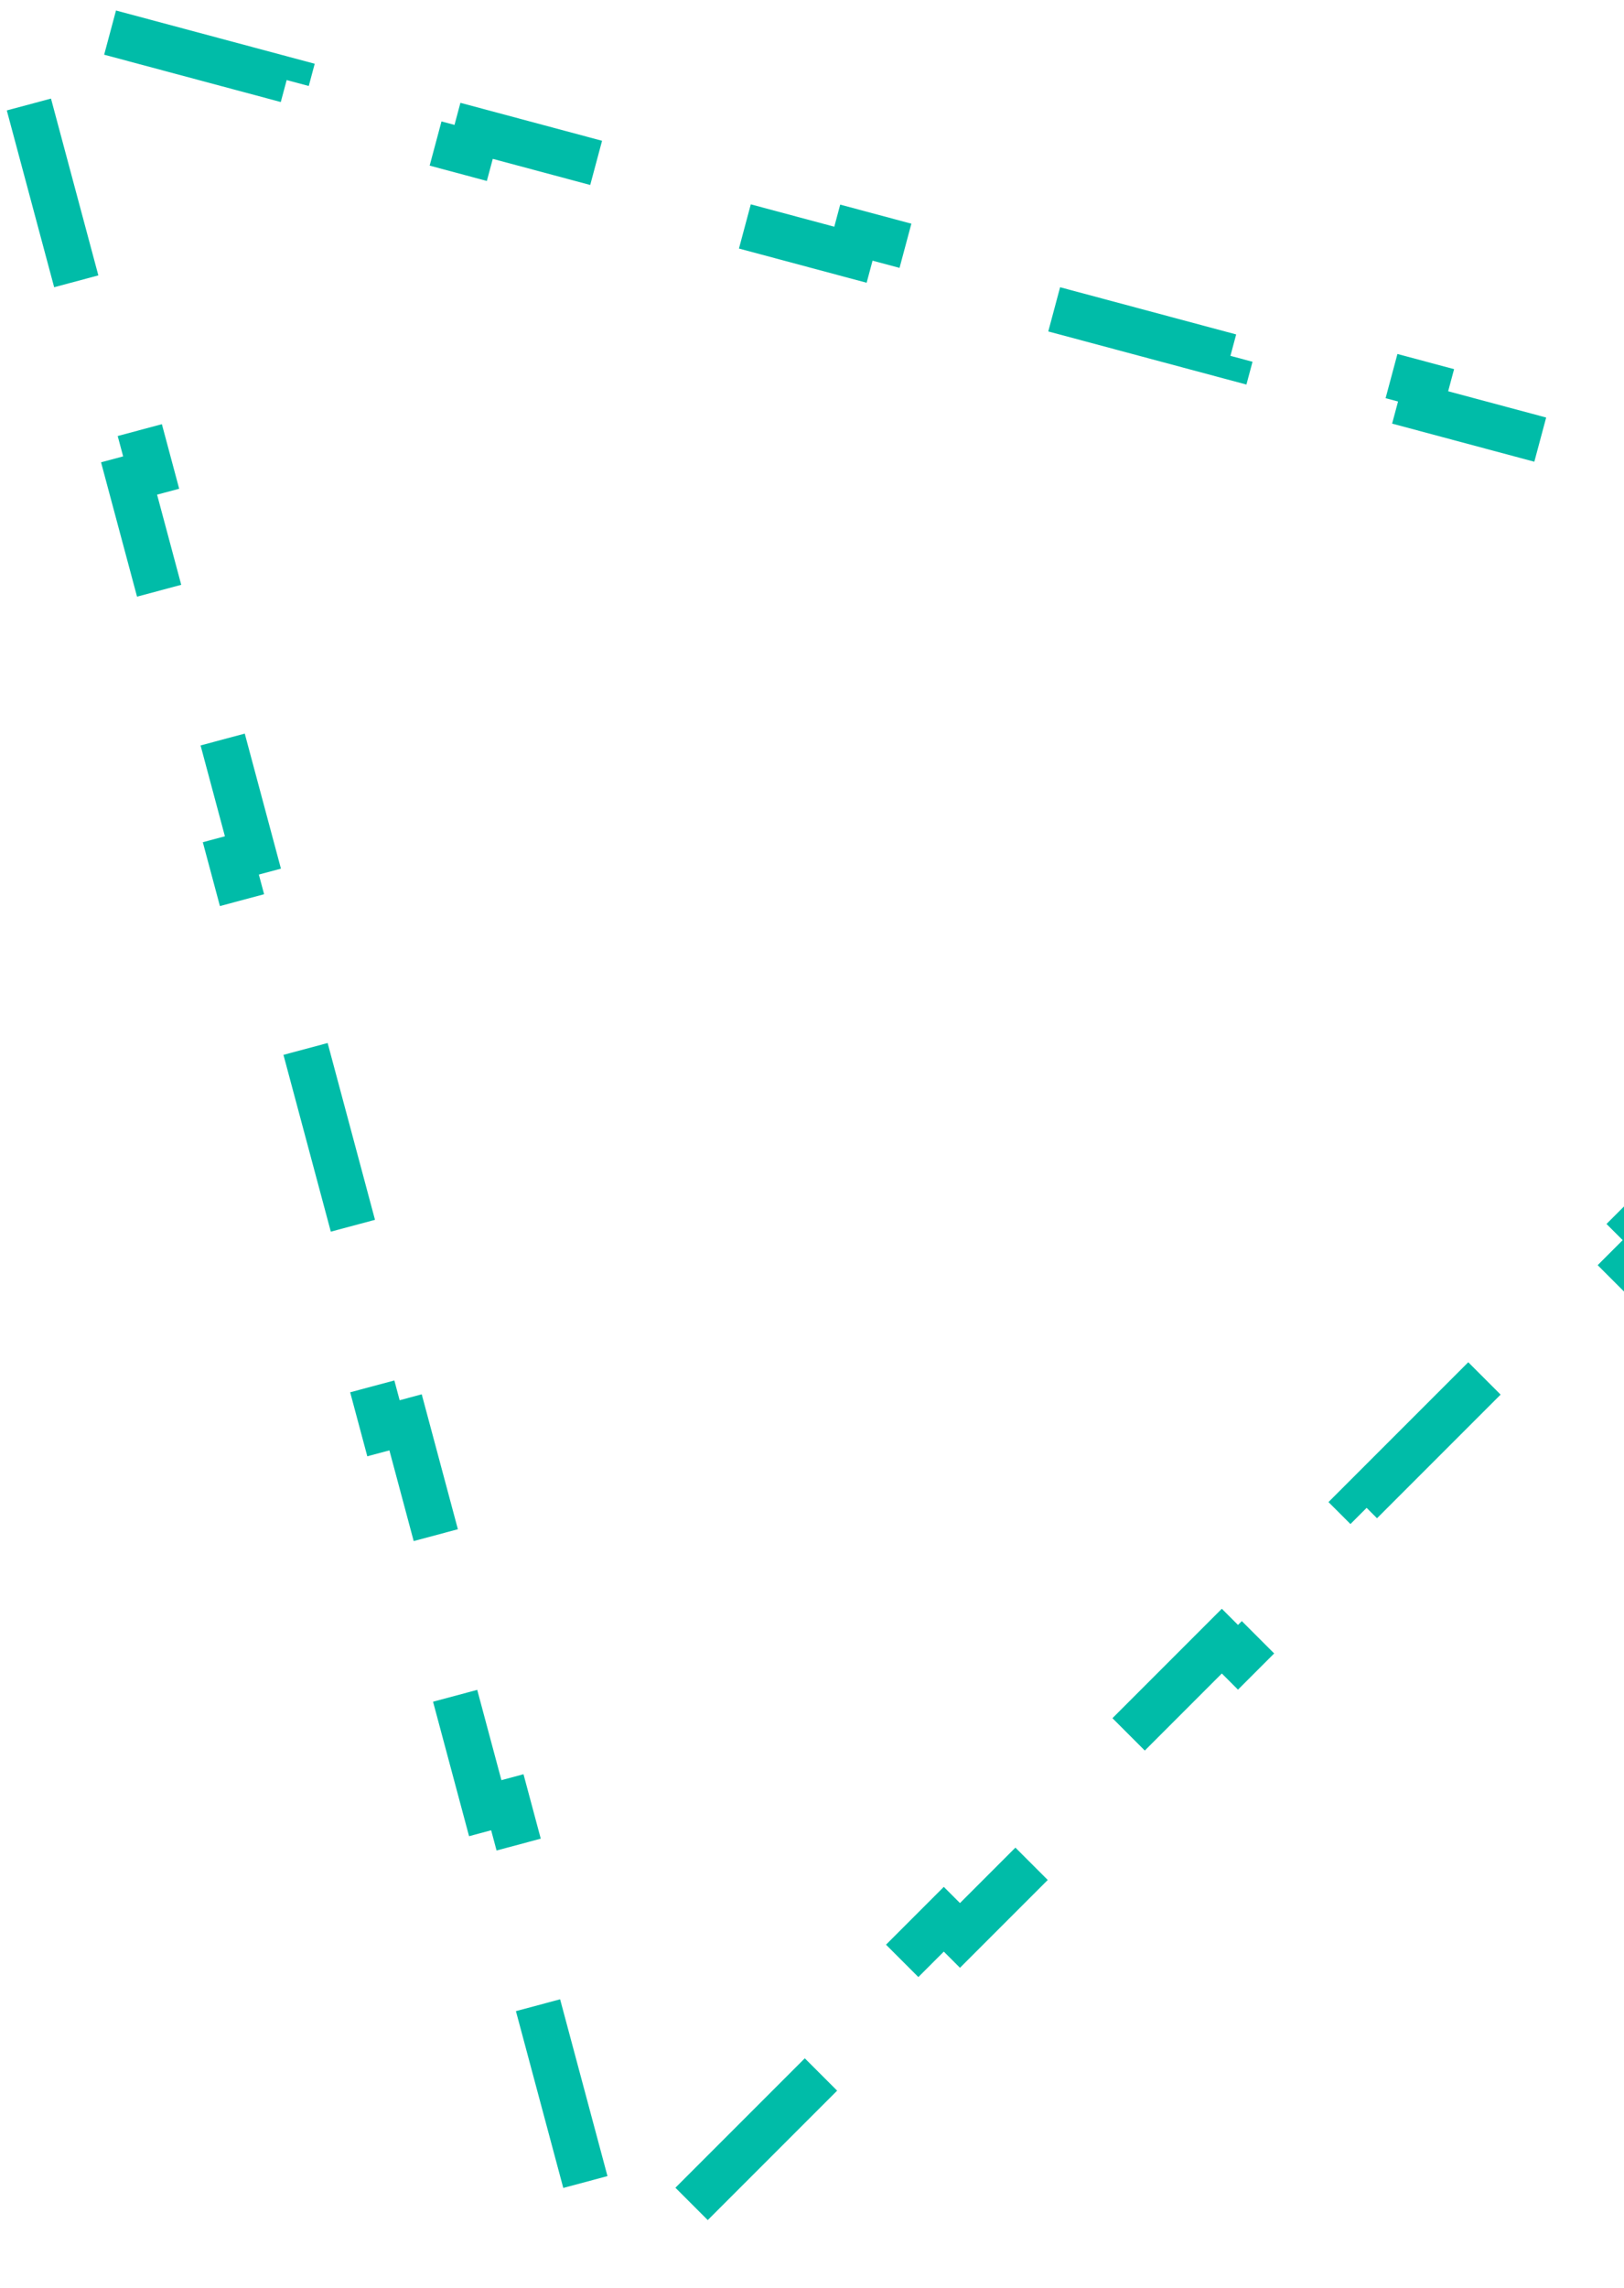 <svg width="213" height="300" viewBox="0 0 213 300" fill="none" xmlns="http://www.w3.org/2000/svg">
<path d="M107.675 271.994L89.443 290.226L87.321 288.105L81.879 293.547L79.888 286.113L76.99 286.889L70.316 261.983L73.214 261.207L66.54 236.301L63.643 237.077L56.969 212.172L59.867 211.395L53.193 186.489L50.296 187.266L43.622 162.36L46.52 161.583L39.846 136.677L36.949 137.454L30.275 112.548L33.173 111.771L26.499 86.865L23.602 87.642L16.928 62.736L19.826 61.959L13.152 37.053L10.255 37.83L3.581 12.924L6.479 12.148L4.487 4.714L11.921 6.706L12.697 3.808L37.603 10.481L36.827 13.379L61.733 20.053L62.509 17.155L87.415 23.828L86.638 26.726L111.544 33.4L112.321 30.502L137.227 37.175L136.45 40.073L161.356 46.747L162.133 43.849L187.039 50.523L186.262 53.42L211.168 60.094L211.945 57.196L236.851 63.87L236.074 66.767L260.98 73.441L261.757 70.543L286.662 77.217L285.886 80.114L293.32 82.106L287.878 87.548L289.999 89.67L271.767 107.902L269.646 105.781L251.413 124.013L253.534 126.134L235.302 144.367L233.181 142.246L214.948 160.478L217.07 162.599L198.837 180.832L196.716 178.71L178.483 196.943L180.605 199.064L162.372 217.296L160.251 215.175L142.019 233.408L144.14 235.529L125.908 253.761L123.786 251.64L105.554 269.872L107.675 271.994Z" stroke="#00BCA8" stroke-width="6" stroke-dasharray="24 24"/>
</svg>
